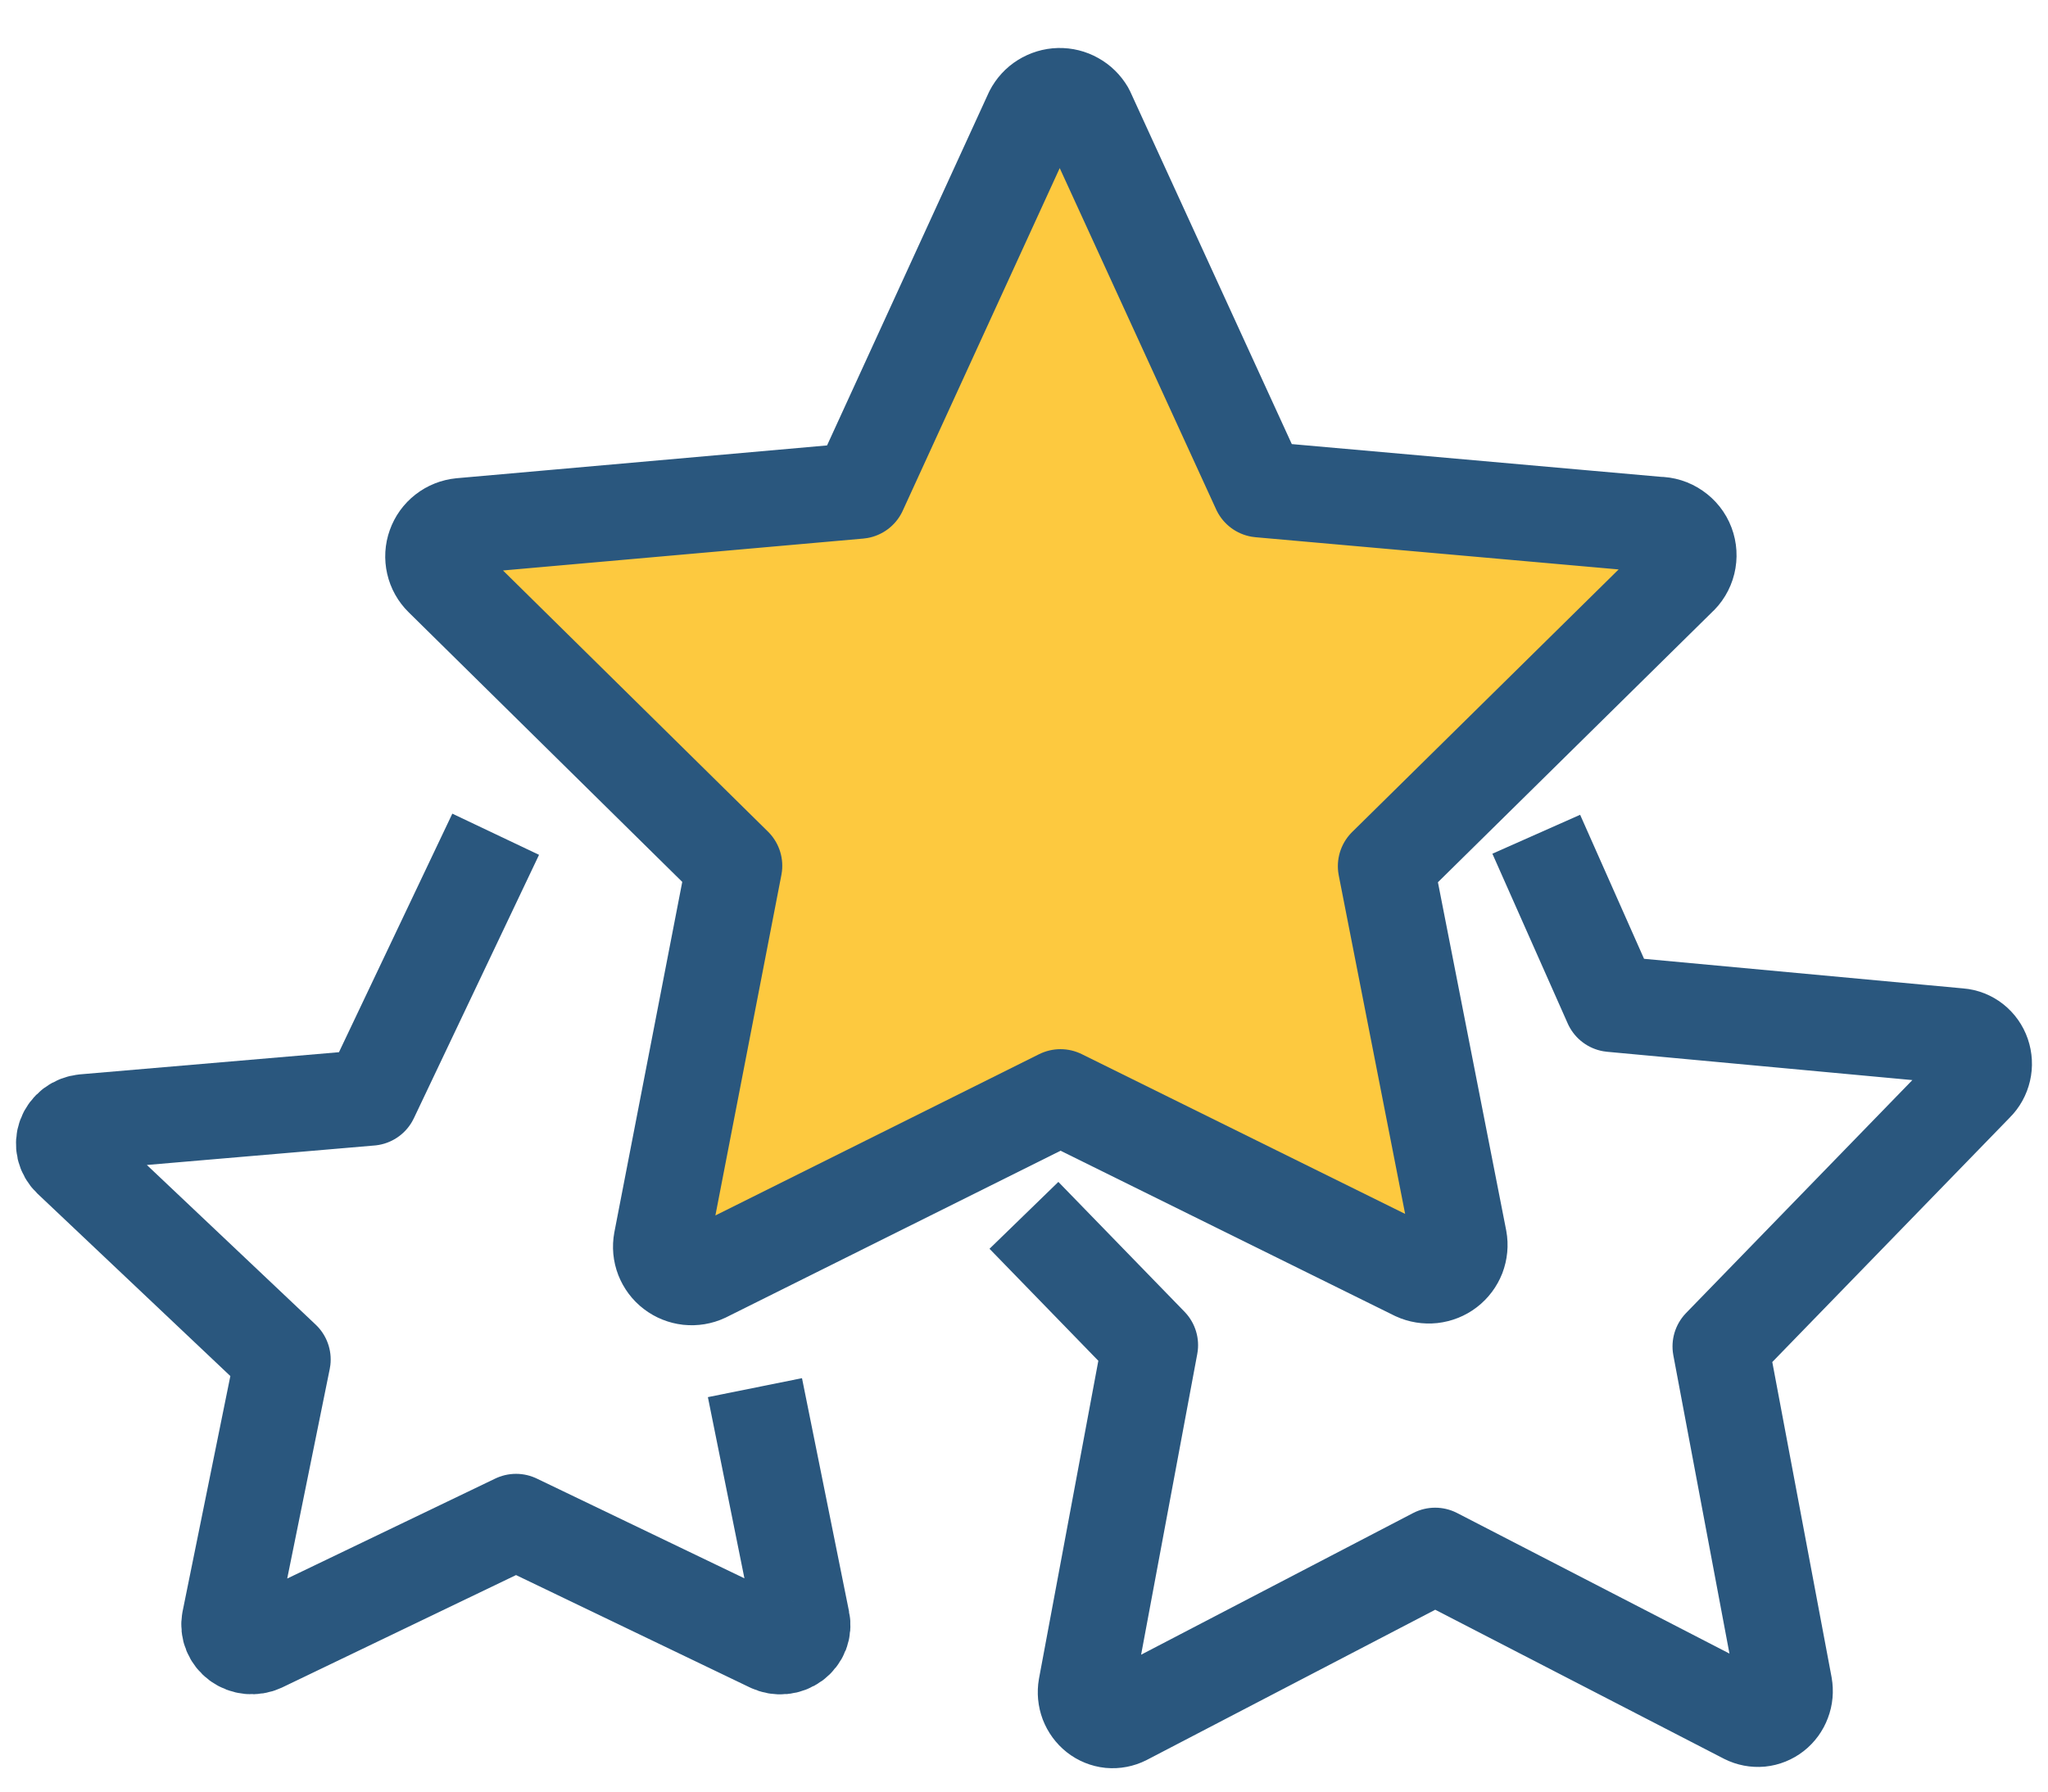 <svg width="32" height="28" viewBox="0 0 32 28" fill="none" xmlns="http://www.w3.org/2000/svg">
<path d="M16.13 1.761L13.423 7.67L7.202 8.221C7.111 8.23 7.025 8.264 6.953 8.32C6.881 8.376 6.827 8.451 6.797 8.536C6.766 8.621 6.761 8.713 6.781 8.801C6.801 8.89 6.846 8.97 6.911 9.034L11.473 13.531L10.336 19.399C10.32 19.485 10.328 19.574 10.36 19.656C10.392 19.737 10.445 19.809 10.515 19.862C10.585 19.916 10.669 19.949 10.756 19.959C10.844 19.968 10.933 19.954 11.013 19.916L16.57 17.147L22.121 19.89C22.201 19.927 22.29 19.941 22.377 19.932C22.465 19.922 22.549 19.889 22.619 19.835C22.688 19.782 22.742 19.71 22.774 19.629C22.805 19.547 22.814 19.458 22.798 19.372L21.654 13.537L26.223 9.034C26.296 8.97 26.347 8.885 26.37 8.791C26.393 8.697 26.387 8.599 26.353 8.509C26.319 8.418 26.257 8.341 26.177 8.286C26.097 8.23 26.003 8.201 25.905 8.201L19.684 7.649L16.977 1.741C16.933 1.666 16.871 1.604 16.795 1.562C16.72 1.519 16.634 1.498 16.547 1.5C16.461 1.502 16.376 1.528 16.302 1.574C16.229 1.619 16.17 1.684 16.13 1.761Z" fill="#FDC93F" stroke="#2A577E" stroke-width="1.5" stroke-linejoin="round"/>
<path d="M15.999 18.994L17.97 21.023L16.972 26.369C16.958 26.449 16.966 26.531 16.994 26.606C17.023 26.681 17.071 26.747 17.133 26.796C17.195 26.845 17.27 26.875 17.347 26.883C17.425 26.89 17.503 26.875 17.573 26.84L22.424 24.313L27.28 26.82C27.35 26.855 27.428 26.87 27.506 26.863C27.584 26.855 27.658 26.825 27.721 26.776C27.783 26.727 27.831 26.662 27.859 26.586C27.888 26.511 27.895 26.429 27.881 26.349L26.883 21.043L30.87 16.938C30.928 16.881 30.969 16.807 30.988 16.725C31.007 16.644 31.002 16.559 30.975 16.48C30.948 16.401 30.899 16.333 30.835 16.282C30.771 16.232 30.694 16.201 30.614 16.195L25.181 15.691L24.004 13.038" stroke="#2A577E" stroke-width="1.5" stroke-linejoin="round"/>
<path d="M7.745 13.038L5.789 17.155L1.314 17.538C1.248 17.545 1.186 17.569 1.134 17.608C1.082 17.648 1.042 17.701 1.02 17.761C0.998 17.82 0.994 17.885 1.008 17.947C1.023 18.009 1.055 18.066 1.102 18.111L4.417 21.247L3.588 25.333C3.577 25.394 3.583 25.457 3.607 25.514C3.63 25.572 3.67 25.622 3.721 25.66C3.773 25.698 3.834 25.721 3.898 25.727C3.962 25.733 4.027 25.723 4.085 25.696L8.063 23.784L12.041 25.696C12.099 25.724 12.163 25.735 12.228 25.729C12.292 25.723 12.353 25.699 12.404 25.662C12.455 25.624 12.494 25.573 12.517 25.515C12.539 25.457 12.544 25.393 12.531 25.333L11.796 21.687" stroke="#2A577E" stroke-width="1.5" stroke-linejoin="round"/>
</svg>
